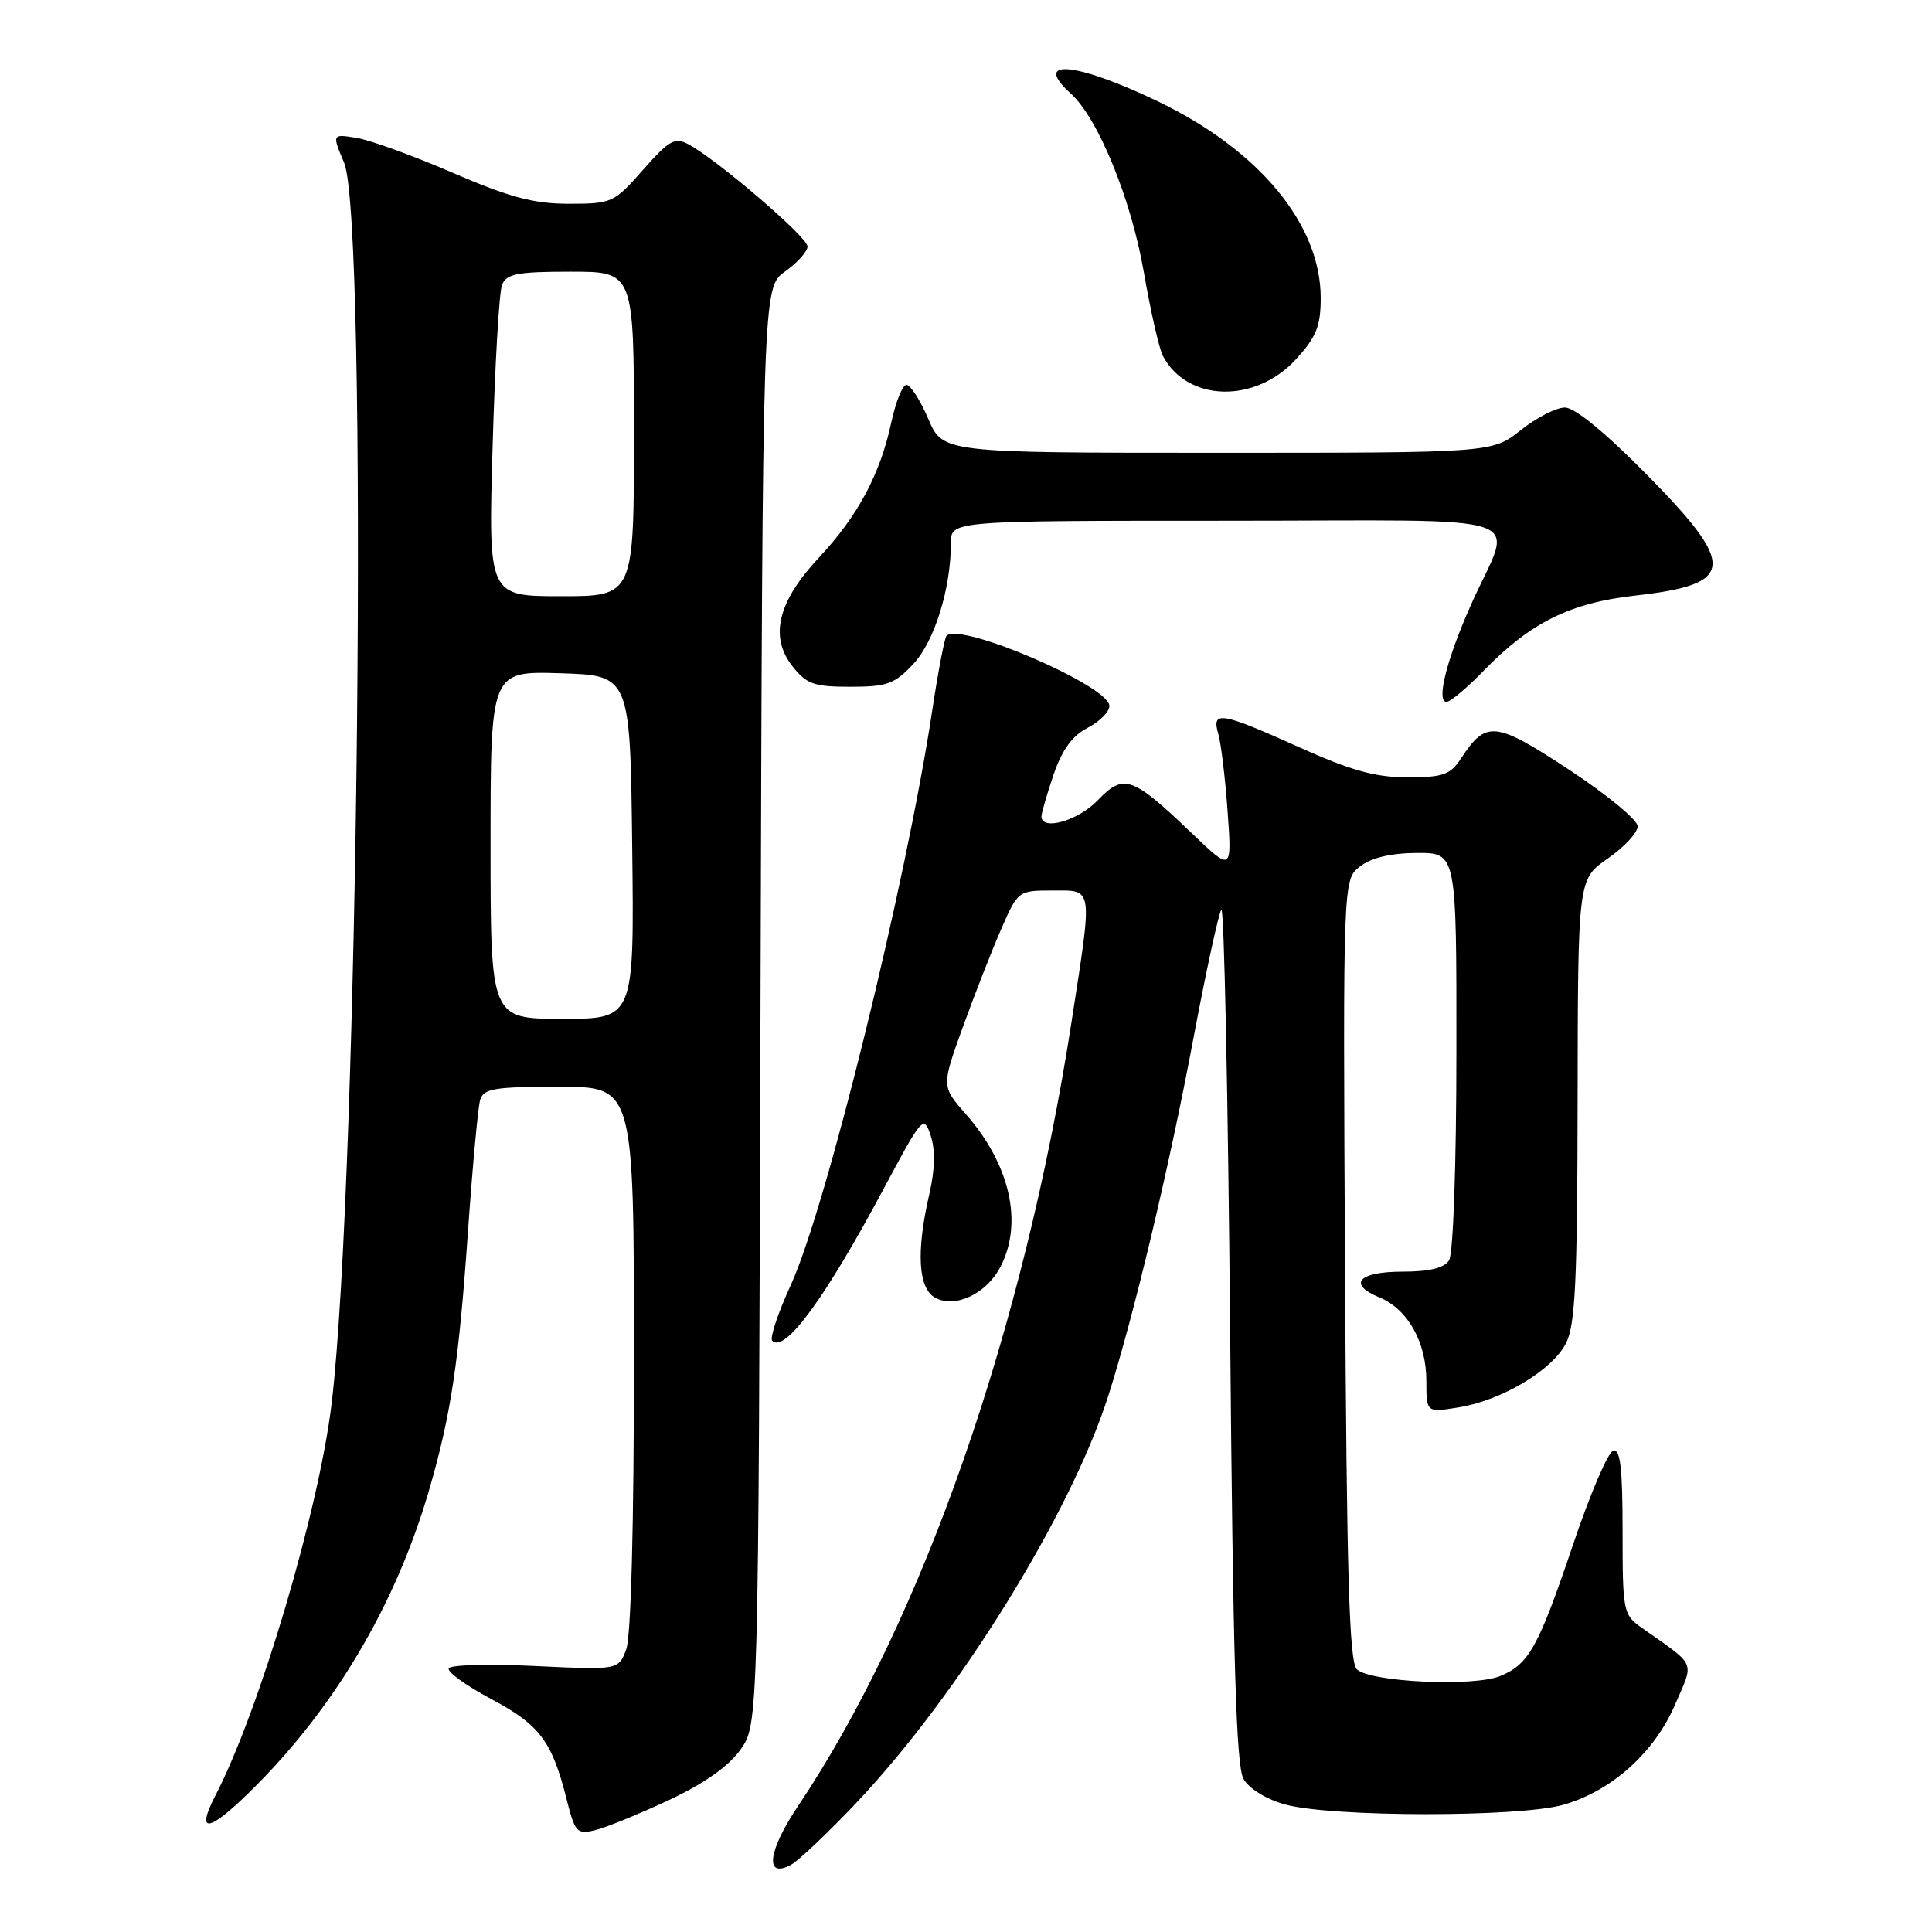 <?xml version="1.0" encoding="UTF-8" standalone="no"?>
<!DOCTYPE svg PUBLIC "-//W3C//DTD SVG 1.1//EN" "http://www.w3.org/Graphics/SVG/1.1/DTD/svg11.dtd" >
<svg xmlns="http://www.w3.org/2000/svg" xmlns:xlink="http://www.w3.org/1999/xlink" version="1.1" viewBox="0 0 256 256">
 <g >
 <path fill="currentColor"
d=" M 113.56 238.79 C 127.07 224.48 141.86 200.58 146.84 185.00 C 150.22 174.42 154.91 154.77 158.13 137.61 C 159.79 128.78 161.46 121.10 161.83 120.53 C 162.20 119.96 162.72 145.15 163.00 176.50 C 163.38 219.91 163.80 234.03 164.77 235.72 C 165.51 237.01 167.80 238.42 170.27 239.10 C 176.40 240.80 201.40 240.82 207.21 239.13 C 213.61 237.27 219.23 232.21 221.97 225.84 C 224.49 219.98 224.89 220.88 217.55 215.70 C 215.08 213.96 215.00 213.56 215.00 202.87 C 215.00 194.50 214.70 191.93 213.75 192.23 C 213.06 192.44 210.69 197.99 208.47 204.56 C 203.85 218.25 202.61 220.50 198.80 222.08 C 195.27 223.54 181.49 222.89 179.78 221.18 C 178.78 220.18 178.44 208.63 178.22 168.22 C 177.95 116.55 177.95 116.55 180.22 114.80 C 181.72 113.65 184.31 113.04 187.75 113.02 C 193.00 113.00 193.00 113.00 192.98 139.25 C 192.98 154.24 192.56 166.14 192.01 167.00 C 191.36 168.02 189.39 168.50 185.87 168.50 C 180.00 168.50 178.51 170.14 182.77 171.91 C 186.54 173.47 189.00 177.84 189.00 182.99 C 189.00 187.18 189.00 187.18 193.25 186.49 C 198.95 185.58 205.65 181.59 207.49 178.01 C 208.73 175.62 209.01 169.88 209.04 145.80 C 209.08 116.50 209.08 116.50 213.04 113.76 C 215.22 112.25 217.00 110.33 217.00 109.49 C 217.00 108.65 212.91 105.28 207.91 101.99 C 198.10 95.55 196.92 95.43 193.62 100.46 C 192.17 102.67 191.24 103.00 186.48 103.00 C 182.24 103.00 179.00 102.10 172.12 99.00 C 161.75 94.33 160.51 94.13 161.43 97.25 C 161.79 98.49 162.35 103.10 162.66 107.50 C 163.24 115.50 163.24 115.50 157.87 110.36 C 150.01 102.85 148.89 102.46 145.46 106.04 C 142.87 108.75 138.00 110.14 138.00 108.18 C 138.00 107.73 138.72 105.24 139.60 102.65 C 140.72 99.37 142.08 97.49 144.10 96.45 C 145.70 95.62 147.00 94.32 147.00 93.54 C 147.00 90.91 127.27 82.40 125.42 84.24 C 125.16 84.51 124.31 88.95 123.53 94.11 C 120.10 116.90 109.51 159.94 104.79 170.26 C 103.08 173.98 101.98 177.31 102.32 177.66 C 103.99 179.33 109.32 172.06 117.08 157.54 C 122.22 147.92 122.40 147.71 123.32 150.47 C 123.95 152.35 123.89 154.98 123.14 158.23 C 121.37 165.88 121.66 170.75 123.94 171.97 C 126.59 173.39 130.74 171.41 132.57 167.85 C 135.59 162.03 133.84 154.31 128.00 147.65 C 124.75 143.95 124.75 143.95 127.53 136.23 C 129.06 131.98 131.35 126.14 132.60 123.25 C 134.88 118.02 134.91 118.00 139.44 118.00 C 144.91 118.00 144.80 117.20 141.99 135.36 C 135.71 176.05 122.22 214.74 105.74 239.32 C 101.74 245.27 101.29 248.98 104.79 247.11 C 105.80 246.57 109.74 242.83 113.56 238.79 Z  M 88.60 238.54 C 93.26 236.36 96.53 234.06 98.10 231.86 C 100.50 228.50 100.50 228.50 100.77 133.30 C 101.05 38.10 101.05 38.10 104.02 35.98 C 105.66 34.82 107.00 33.32 107.00 32.65 C 107.00 31.42 95.04 21.16 91.22 19.12 C 89.42 18.15 88.66 18.58 85.20 22.51 C 81.36 26.87 81.08 27.00 75.37 27.00 C 70.71 27.00 67.54 26.15 60.00 22.90 C 54.77 20.64 49.04 18.56 47.25 18.27 C 43.99 17.74 43.99 17.74 45.60 21.57 C 48.80 29.25 47.52 156.10 43.94 186.00 C 42.24 200.12 34.39 226.61 28.55 237.91 C 25.91 243.01 27.58 242.84 33.09 237.44 C 44.18 226.58 52.38 212.79 56.84 197.50 C 59.76 187.47 60.80 180.55 62.02 163.00 C 62.62 154.47 63.34 146.71 63.62 145.75 C 64.07 144.24 65.47 144.00 74.07 144.00 C 84.00 144.00 84.00 144.00 84.00 179.93 C 84.00 202.14 83.61 216.90 82.97 218.58 C 81.94 221.28 81.94 221.28 70.96 220.76 C 64.91 220.47 59.74 220.60 59.47 221.05 C 59.19 221.50 61.70 223.32 65.05 225.11 C 71.52 228.55 73.14 230.71 75.08 238.42 C 76.19 242.83 76.45 243.10 78.89 242.50 C 80.32 242.15 84.70 240.36 88.60 238.54 Z  M 196.55 88.92 C 202.76 82.51 208.01 79.89 216.64 78.92 C 229.96 77.43 230.19 75.04 218.22 62.90 C 212.75 57.35 208.67 54.00 207.36 54.00 C 206.21 54.00 203.58 55.35 201.50 57.00 C 197.72 60.00 197.72 60.00 161.33 60.00 C 124.93 60.00 124.93 60.00 123.00 55.50 C 121.94 53.03 120.64 51.00 120.12 51.00 C 119.59 51.00 118.68 53.26 118.09 56.03 C 116.62 62.85 113.66 68.39 108.50 73.90 C 103.06 79.72 101.93 84.36 105.00 88.28 C 106.87 90.65 107.85 91.00 112.67 91.00 C 117.53 91.00 118.54 90.64 121.02 87.98 C 123.83 84.97 126.00 77.99 126.00 71.95 C 126.00 69.00 126.00 69.00 162.57 69.00 C 204.48 69.00 200.49 67.64 194.95 80.05 C 191.70 87.32 190.27 93.00 191.67 93.00 C 192.18 93.00 194.37 91.16 196.55 88.92 Z  M 171.72 47.61 C 174.42 44.66 175.00 43.23 175.00 39.48 C 175.00 29.73 166.85 19.89 153.44 13.44 C 142.56 8.21 136.67 7.68 141.89 12.40 C 145.51 15.68 149.89 26.39 151.56 36.05 C 152.46 41.24 153.60 46.25 154.10 47.19 C 157.36 53.28 166.33 53.49 171.72 47.61 Z  M 65.00 111.96 C 65.00 88.92 65.00 88.92 74.25 89.21 C 83.50 89.50 83.50 89.50 83.77 112.25 C 84.04 135.00 84.04 135.00 74.52 135.00 C 65.00 135.00 65.00 135.00 65.00 111.96 Z  M 65.27 59.25 C 65.58 48.39 66.14 38.71 66.52 37.75 C 67.10 36.28 68.54 36.00 75.61 36.00 C 84.00 36.00 84.00 36.00 84.00 57.50 C 84.00 79.00 84.00 79.00 74.35 79.00 C 64.70 79.00 64.70 79.00 65.27 59.25 Z "/>
</g>
</svg>